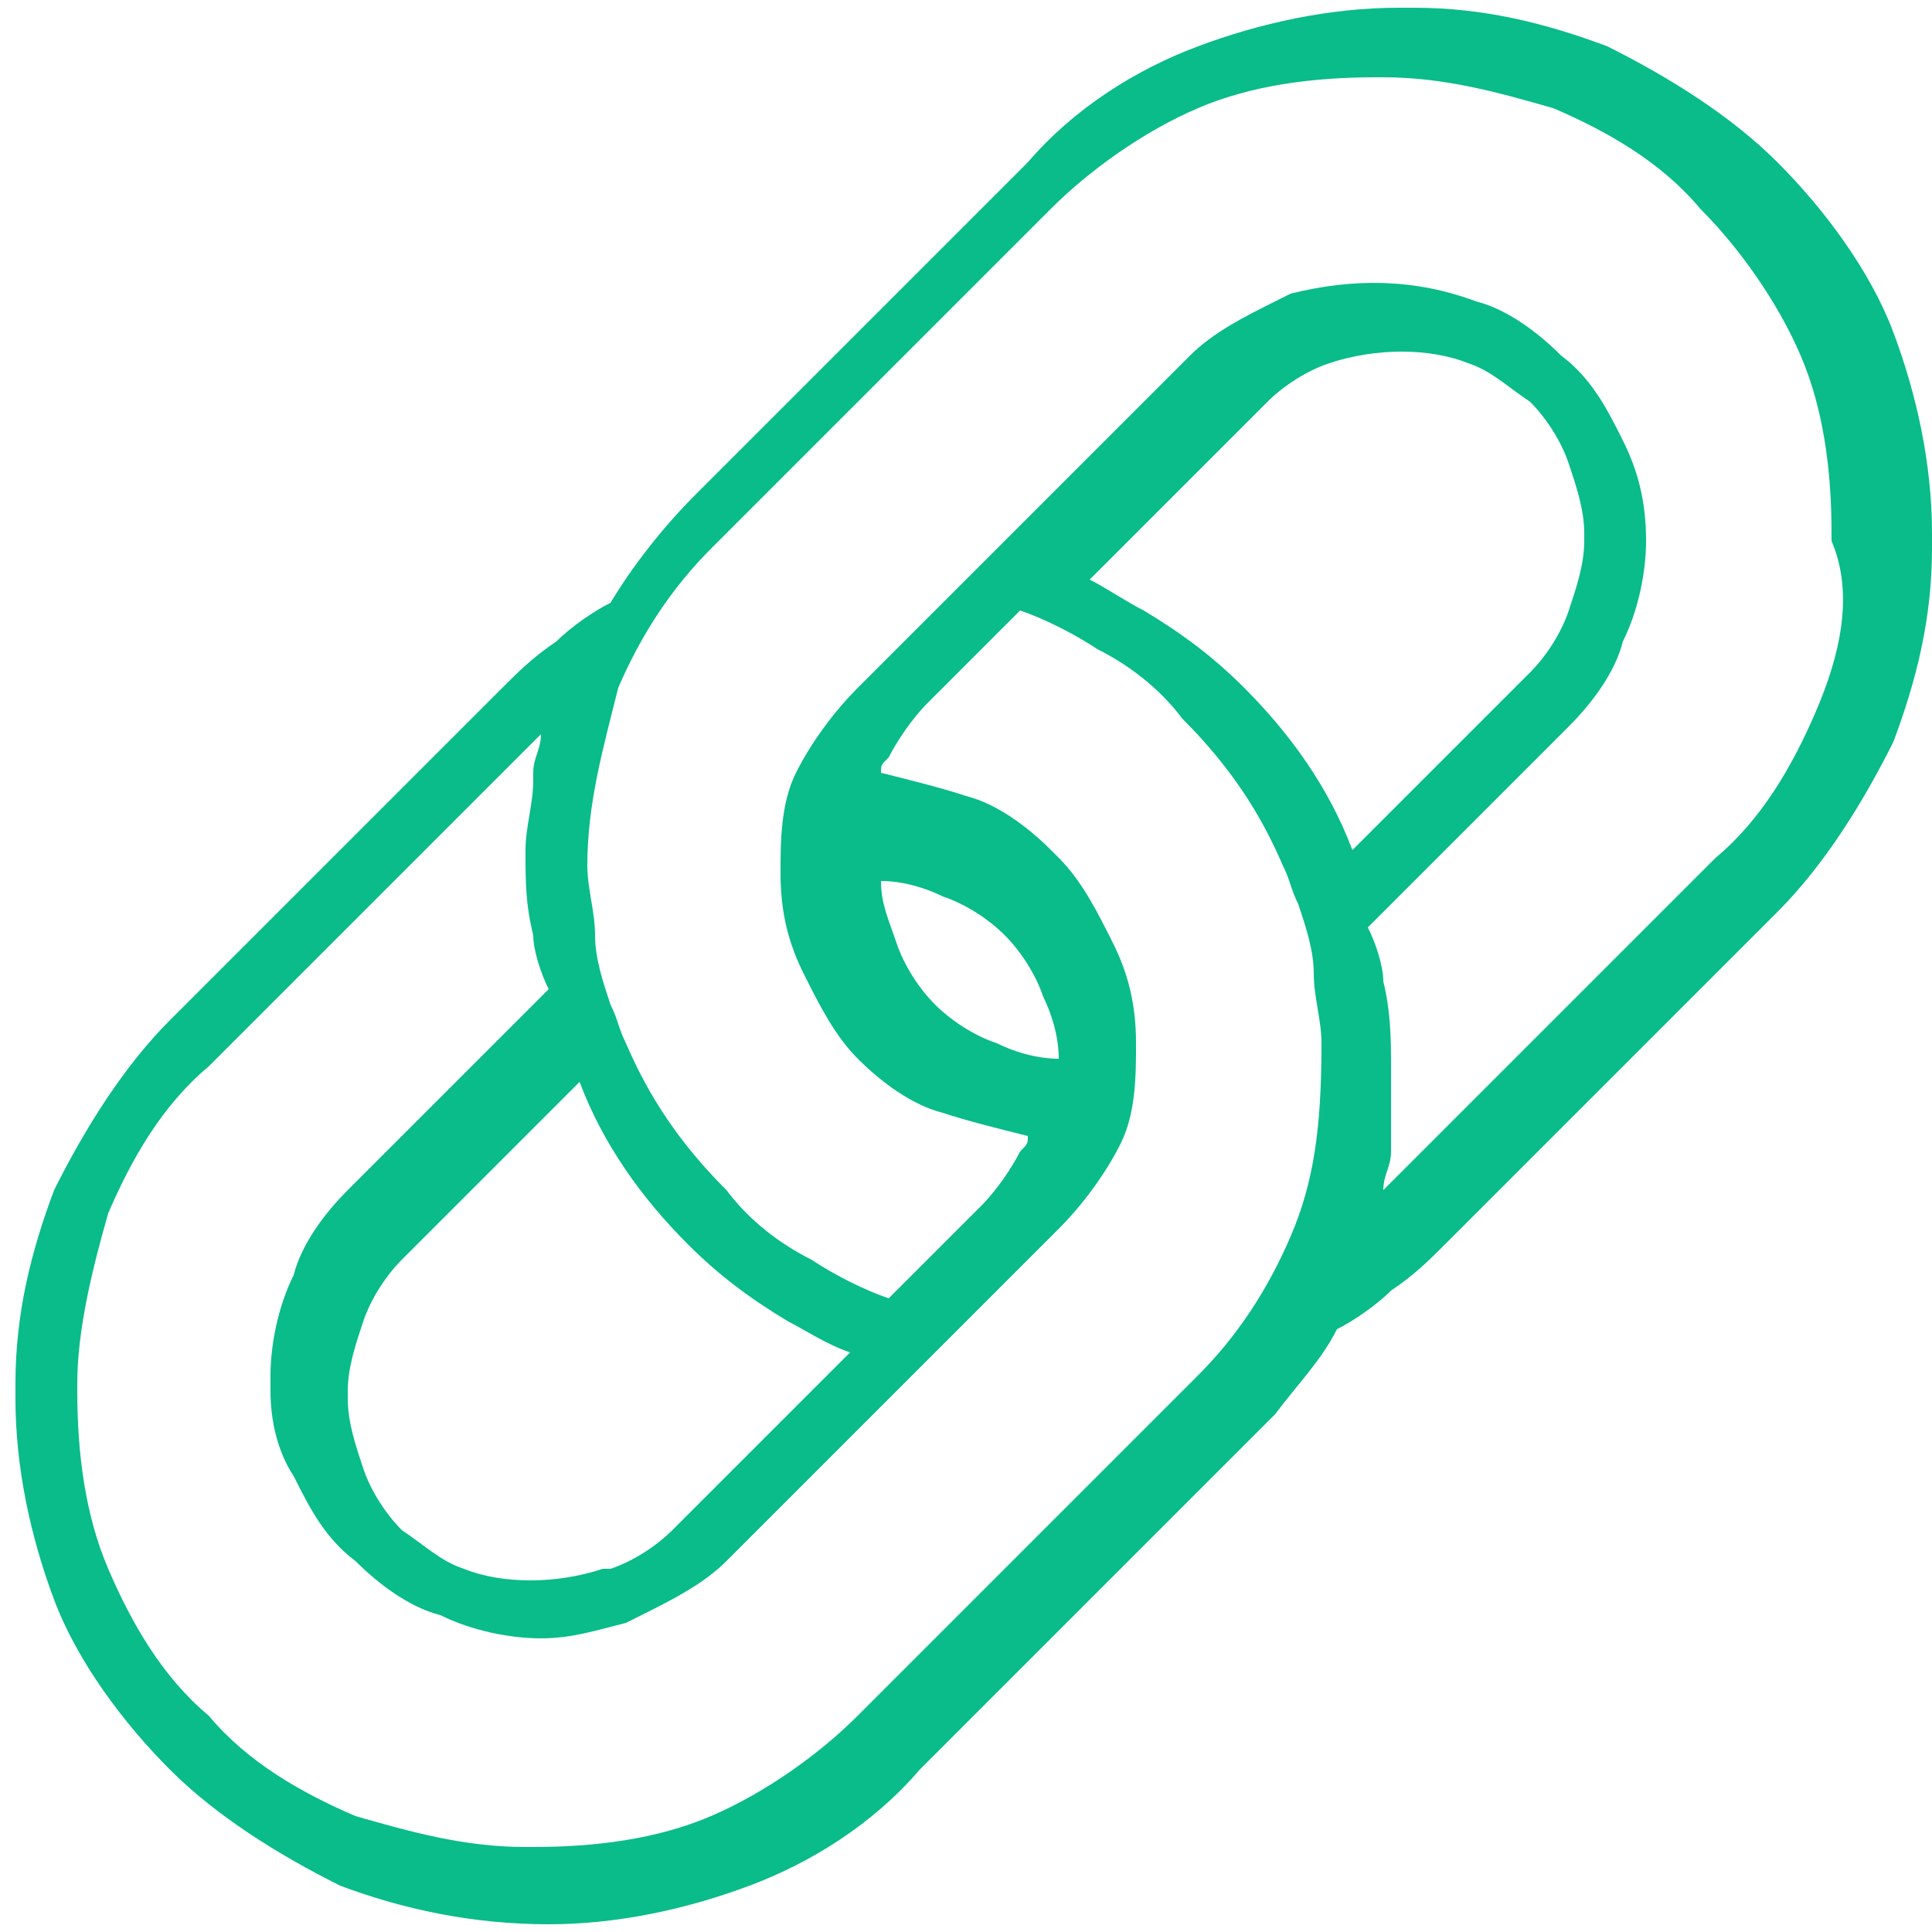 <?xml version="1.0" encoding="utf-8"?>
<!-- Generator: Adobe Illustrator 22.1.0, SVG Export Plug-In . SVG Version: 6.00 Build 0)  -->
<svg version="1.1" id="圖層_1" xmlns="http://www.w3.org/2000/svg" xmlns:xlink="http://www.w3.org/1999/xlink" x="0px" y="0px"
	 viewBox="0 0 25 25" style="enable-background:new 0 0 25 25;" xml:space="preserve">
<style type="text/css">
	.st0{fill:#09BC8A;}
</style>
<title>鏈接算力</title>
<desc>Created with Sketch.</desc>
<g id="會員資料修改">
	<g id="資產_414" transform="translate(-15, -265)">
		<path id="鏈接算力" class="st0" d="M38.5,274.2c-0.3,0.7-0.7,1.4-1.3,1.9l-4.3,4.3c0-0.2,0.1-0.3,0.1-0.5c0,0,0,0,0,0l0-0.1
			c0,0,0,0,0,0l0,0l0,0l0,0l0,0c0,0,0,0,0-0.1l0-0.1c0,0,0,0,0,0c0-0.3,0-0.5,0-0.8c0-0.3,0-0.7-0.1-1.1c0-0.2-0.1-0.5-0.2-0.7
			l2.5-2.5l0,0l0.1-0.1c0.3-0.3,0.6-0.7,0.7-1.1c0.2-0.4,0.3-0.9,0.3-1.3c0-0.5-0.1-0.9-0.3-1.3c-0.2-0.4-0.4-0.8-0.8-1.1
			c-0.3-0.3-0.7-0.6-1.1-0.7c-0.8-0.3-1.6-0.3-2.4-0.1v0l-0.2,0.1c-0.4,0.2-0.8,0.4-1.1,0.7l-4.3,4.3c-0.3,0.3-0.6,0.7-0.8,1.1
			c-0.2,0.4-0.2,0.9-0.2,1.3c0,0.5,0.1,0.9,0.3,1.3c0.2,0.4,0.4,0.8,0.7,1.1l0,0c0.3,0.3,0.7,0.6,1.1,0.7c0.3,0.1,0.7,0.2,1.1,0.3
			c0,0.1,0,0.1-0.1,0.2c-0.1,0.2-0.3,0.5-0.5,0.7l-1.2,1.2c-0.3-0.1-0.7-0.3-1-0.5c-0.4-0.2-0.8-0.5-1.1-0.9c-0.6-0.6-1-1.2-1.3-1.9
			c-0.1-0.2-0.1-0.3-0.2-0.5c-0.1-0.3-0.2-0.6-0.2-0.9c0-0.3-0.1-0.6-0.1-0.9c0-0.8,0.2-1.5,0.4-2.3c0.3-0.7,0.7-1.3,1.2-1.8
			l4.4-4.4c0.5-0.5,1.2-1,1.9-1.3c0.7-0.3,1.5-0.4,2.3-0.4l0.1,0c0.8,0,1.5,0.2,2.2,0.4c0.7,0.3,1.4,0.7,1.9,1.3
			c0.5,0.5,1,1.2,1.3,1.9c0.3,0.7,0.4,1.5,0.4,2.3l0,0.1C39,272.7,38.8,273.5,38.5,274.2 M31.1,273.9c-0.4-0.4-0.8-0.7-1.3-1
			c-0.2-0.1-0.5-0.3-0.7-0.4l2.3-2.3c0.2-0.2,0.5-0.4,0.8-0.5l0,0c0.6-0.2,1.3-0.2,1.8,0c0.3,0.1,0.5,0.3,0.8,0.5
			c0.2,0.2,0.4,0.5,0.5,0.8c0.1,0.3,0.2,0.6,0.2,0.9v0.1c0,0.3-0.1,0.6-0.2,0.9c-0.1,0.3-0.3,0.6-0.5,0.8l-2.3,2.3
			C32.2,275.2,31.7,274.5,31.1,273.9 M28.7,278.7c-0.3,0-0.6-0.1-0.8-0.2c-0.3-0.1-0.6-0.3-0.8-0.5l0,0c-0.2-0.2-0.4-0.5-0.5-0.8
			c-0.1-0.3-0.2-0.5-0.2-0.8c0.3,0,0.6,0.1,0.8,0.2c0.3,0.1,0.6,0.3,0.8,0.5l0,0c0.2,0.2,0.4,0.5,0.5,0.8
			C28.6,278.1,28.7,278.4,28.7,278.7 M31.7,281c-0.3,0.7-0.7,1.3-1.2,1.8l-4.4,4.4c-0.5,0.5-1.2,1-1.9,1.3c-0.7,0.3-1.5,0.4-2.3,0.4
			l-0.1,0c-0.8,0-1.5-0.2-2.2-0.4c-0.7-0.3-1.4-0.7-1.9-1.3c-0.6-0.5-1-1.2-1.3-1.9c-0.3-0.7-0.4-1.5-0.4-2.3l0-0.1
			c0-0.7,0.2-1.5,0.4-2.2c0.3-0.7,0.7-1.4,1.3-1.9l4.3-4.3c0,0.2-0.1,0.3-0.1,0.5l0,0l0,0l0,0.1l0,0c0,0,0,0,0,0l0,0l0,0
			c0,0.3-0.1,0.6-0.1,0.9c0,0.4,0,0.7,0.1,1.1c0,0.2,0.1,0.5,0.2,0.7l-2.6,2.6c-0.3,0.3-0.6,0.7-0.7,1.1c-0.2,0.4-0.3,0.9-0.3,1.3
			l0,0.2h0c0,0.4,0.1,0.8,0.3,1.1c0.2,0.4,0.4,0.8,0.8,1.1c0.3,0.3,0.7,0.6,1.1,0.7c0.4,0.2,0.9,0.3,1.3,0.3c0.4,0,0.7-0.1,1.1-0.2
			v0l0.2-0.1c0.4-0.2,0.8-0.4,1.1-0.7l4.3-4.3c0.3-0.3,0.6-0.7,0.8-1.1c0.2-0.4,0.2-0.9,0.2-1.3c0-0.5-0.1-0.9-0.3-1.3
			c-0.2-0.4-0.4-0.8-0.7-1.1l-0.1-0.1c-0.3-0.3-0.7-0.6-1.1-0.7c-0.3-0.1-0.7-0.2-1.1-0.3c0-0.1,0-0.1,0.1-0.2
			c0.1-0.2,0.3-0.5,0.5-0.7l1.2-1.2c0.3,0.1,0.7,0.3,1,0.5c0.4,0.2,0.8,0.5,1.1,0.9c0.6,0.6,1,1.2,1.3,1.9c0.1,0.2,0.1,0.3,0.2,0.5
			c0.1,0.3,0.2,0.6,0.2,0.9c0,0.3,0.1,0.6,0.1,0.9C32.1,279.6,32,280.3,31.7,281 M23.9,281.1c0.4,0.4,0.8,0.7,1.3,1
			c0.2,0.1,0.5,0.3,0.8,0.4l-2.3,2.3c-0.2,0.2-0.5,0.4-0.8,0.5l-0.1,0c-0.6,0.2-1.3,0.2-1.8,0c-0.3-0.1-0.5-0.3-0.8-0.5
			c-0.2-0.2-0.4-0.5-0.5-0.8c-0.1-0.3-0.2-0.6-0.2-0.9v-0.1c0-0.3,0.1-0.6,0.2-0.9c0.1-0.3,0.3-0.6,0.5-0.8l2.3-2.3
			C22.8,279.8,23.3,280.5,23.9,281.1 M39.5,269.3c-0.3-0.8-0.9-1.6-1.5-2.2c-0.6-0.6-1.4-1.1-2.2-1.5c-0.8-0.3-1.6-0.5-2.5-0.5
			l-0.2,0c-0.9,0-1.8,0.2-2.6,0.5c-0.8,0.3-1.6,0.8-2.2,1.5l-4.3,4.3c-0.4,0.4-0.8,0.9-1.1,1.4c-0.2,0.1-0.5,0.3-0.7,0.5
			c-0.3,0.2-0.5,0.4-0.7,0.6l-4.3,4.3c-0.6,0.6-1.1,1.4-1.5,2.2c-0.3,0.8-0.5,1.6-0.5,2.5l0,0.2c0,0.9,0.2,1.8,0.5,2.6
			c0.3,0.8,0.9,1.6,1.5,2.2c0.6,0.6,1.4,1.1,2.2,1.5c0.8,0.3,1.7,0.5,2.7,0.5c0.9,0,1.8-0.2,2.6-0.5c0.8-0.3,1.6-0.8,2.2-1.5
			l4.6-4.6h0c0.3-0.4,0.6-0.7,0.8-1.1c0.2-0.1,0.5-0.3,0.7-0.5c0.3-0.2,0.5-0.4,0.7-0.6l4.3-4.3c0.6-0.6,1.1-1.4,1.5-2.2
			c0.3-0.8,0.5-1.6,0.5-2.5l0-0.2C40,271,39.8,270.1,39.5,269.3"/>
	</g>
</g>
</svg>

